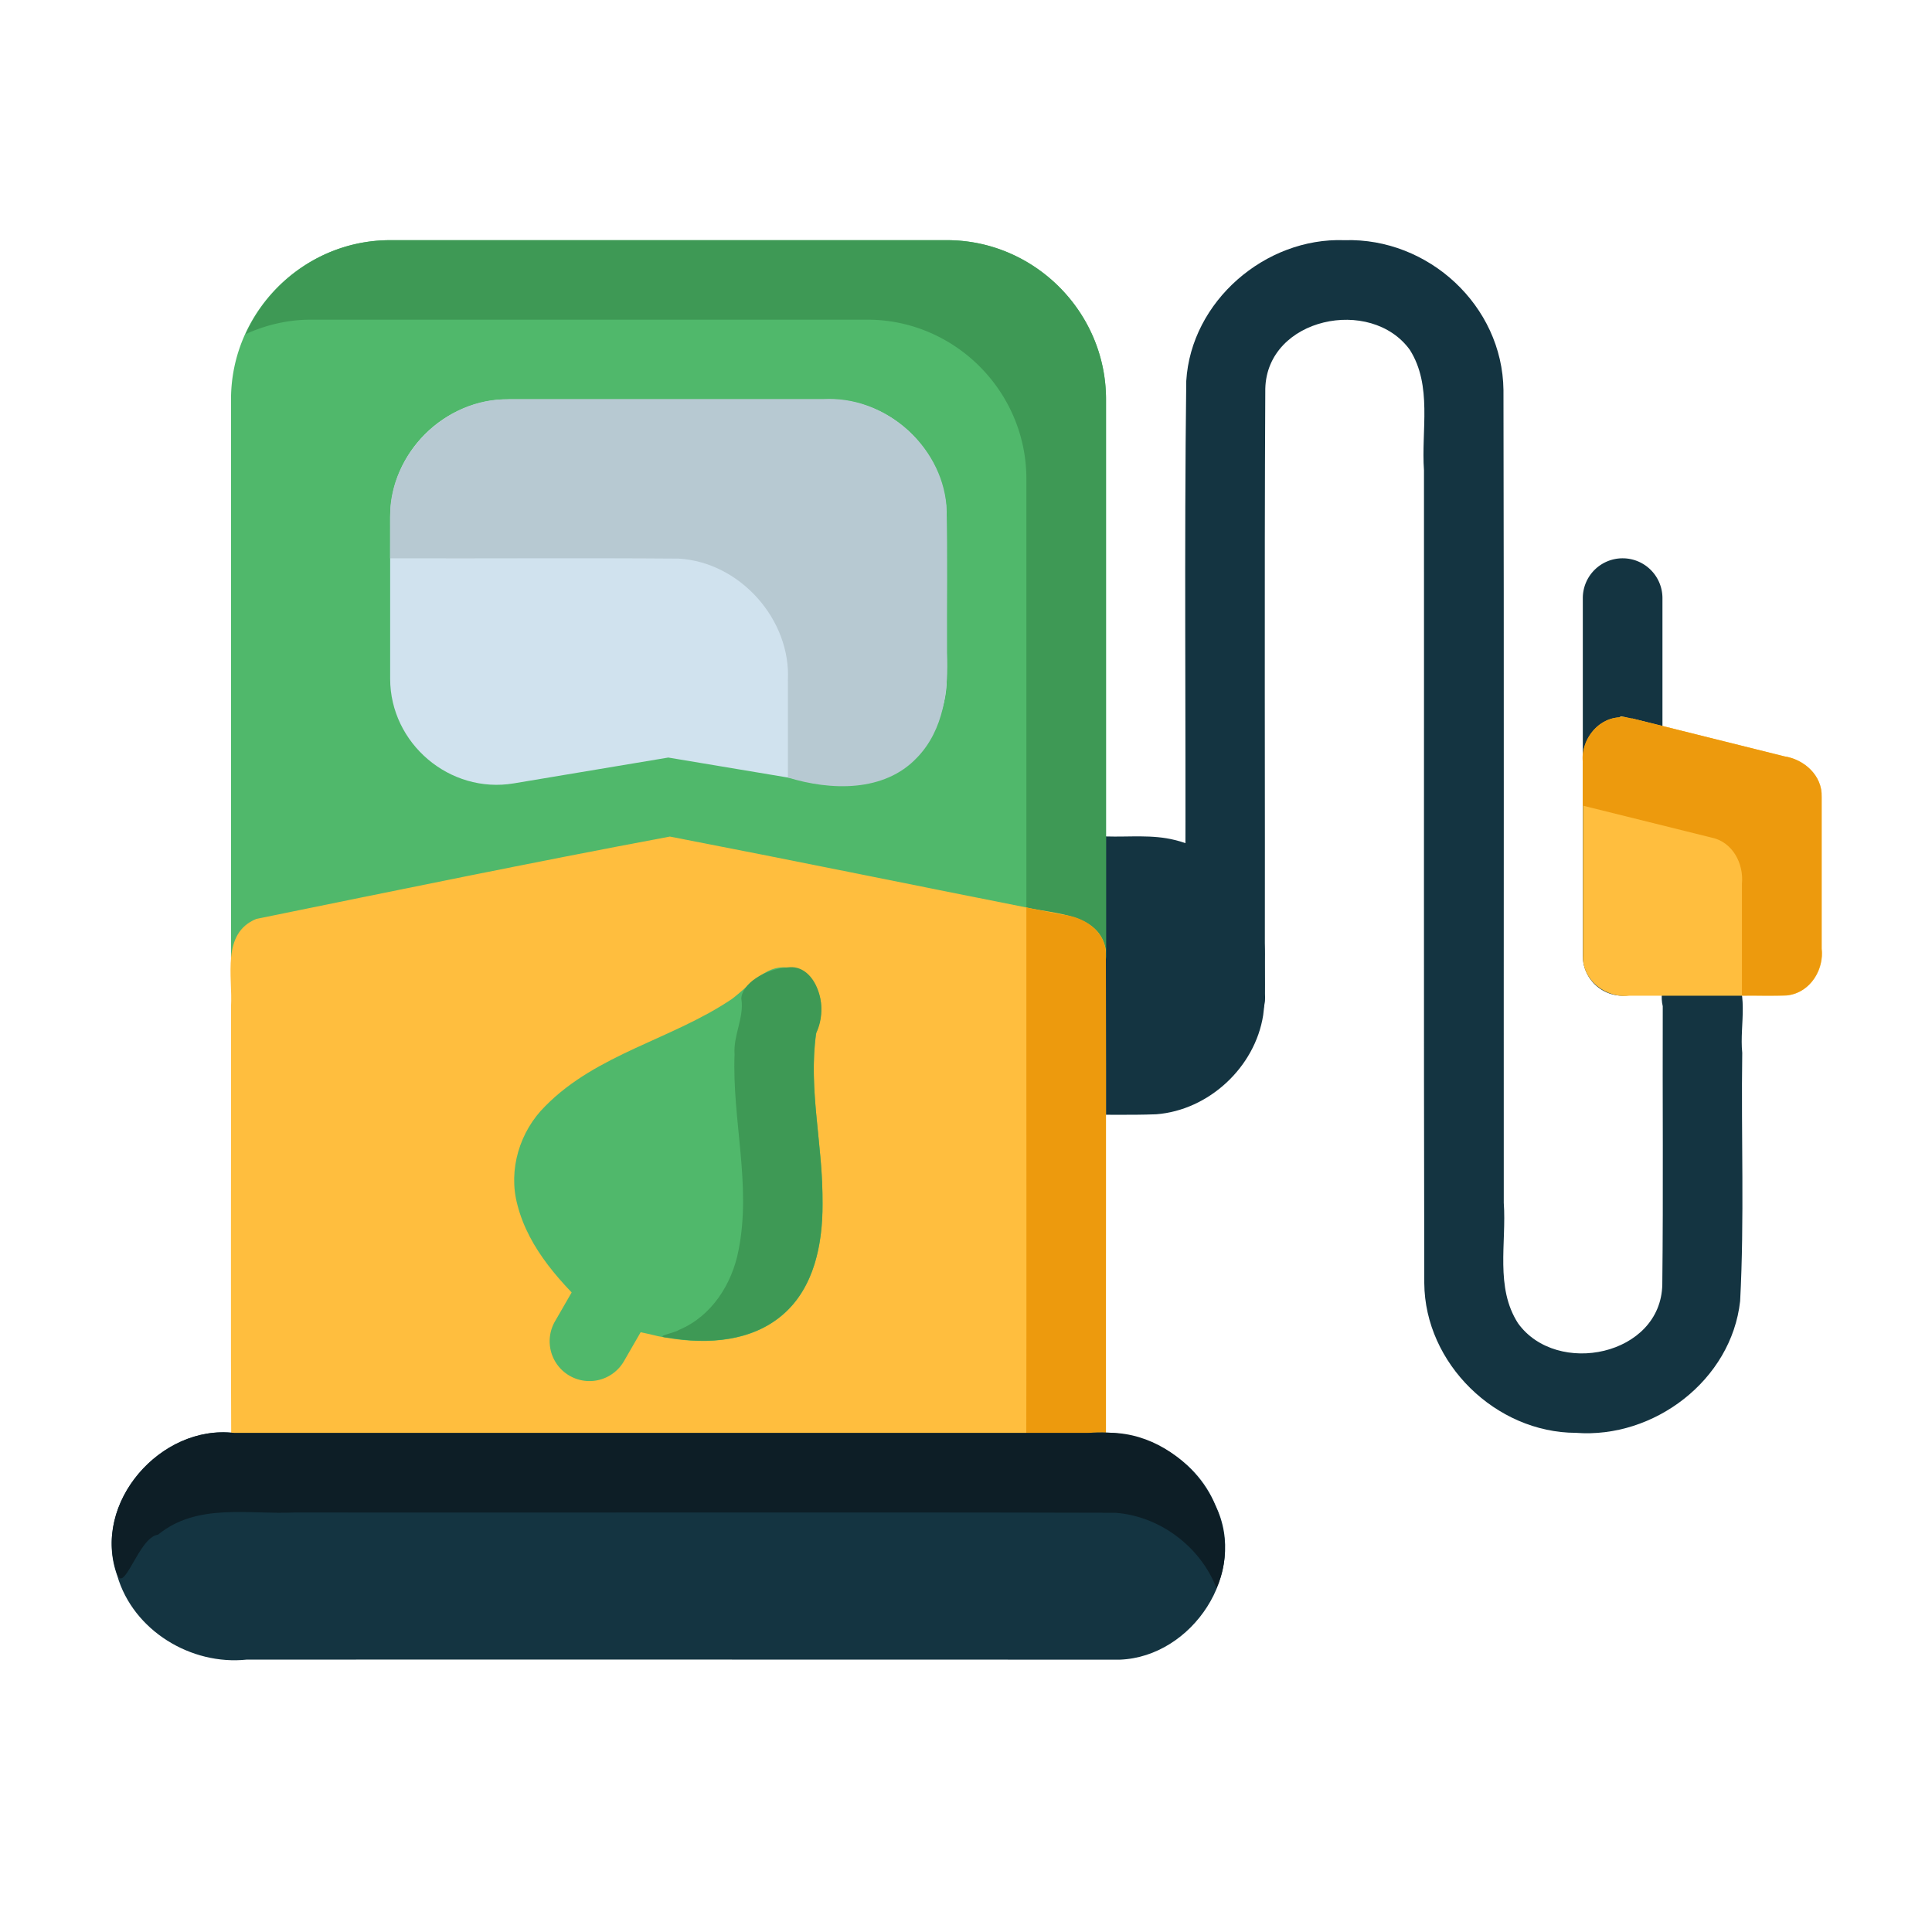 <?xml version="1.0" encoding="UTF-8" standalone="no"?>
<svg
   inkscape:export-ydpi="768"
   inkscape:export-xdpi="768"
   inkscape:export-filename="C:\Users\RainBoyz\Desktop\EXP\FLAT ICON\SVG\Biofuel.png"
   width="48pt"
   height="48pt"
   viewBox="0 0 16.933 16.933"
   version="1.1"
   id="svg979"
   inkscape:version="1.1 (c68e22c387, 2021-05-23)"
   sodipodi:docname="17 - Biofuel.svg"
   xmlns:inkscape="http://www.inkscape.org/namespaces/inkscape"
   xmlns:sodipodi="http://sodipodi.sourceforge.net/DTD/sodipodi-0.dtd"
   xmlns="http://www.w3.org/2000/svg"
   xmlns:svg="http://www.w3.org/2000/svg"
   xmlns:rdf="http://www.w3.org/1999/02/22-rdf-syntax-ns#"
   xmlns:cc="http://creativecommons.org/ns#"
   xmlns:dc="http://purl.org/dc/elements/1.1/">
  <defs
     id="defs973" />
  <sodipodi:namedview
     id="base"
     pagecolor="#ffffff"
     bordercolor="#666666"
     borderopacity="1.0"
     inkscape:pageopacity="0.0"
     inkscape:pageshadow="2"
     inkscape:zoom="3.6222687"
     inkscape:cx="-51.210999"
     inkscape:cy="-12.423153"
     inkscape:document-units="pt"
     inkscape:current-layer="layer1"
     showgrid="false"
     units="pt"
     inkscape:window-width="1366"
     inkscape:window-height="716"
     inkscape:window-x="-8"
     inkscape:window-y="-8"
     inkscape:window-maximized="1"
     inkscape:document-rotation="0"
     inkscape:snap-bbox="true"
     inkscape:bbox-nodes="true"
     inkscape:snap-nodes="false"
     inkscape:pagecheckerboard="0">
    <inkscape:grid
       type="xygrid"
       id="grid1526" />
    <sodipodi:guide
       position="0.97,15.963"
       orientation="56.667,0"
       id="guide1528"
       inkscape:locked="false" />
    <sodipodi:guide
       position="0.97,0.97"
       orientation="0,56.667"
       id="guide1530"
       inkscape:locked="false" />
    <sodipodi:guide
       position="15.963,0.97"
       orientation="-56.667,0"
       id="guide1532"
       inkscape:locked="false" />
    <sodipodi:guide
       position="15.963,15.963"
       orientation="0,-56.667"
       id="guide1534"
       inkscape:locked="false" />
  </sodipodi:namedview>
  <g
     inkscape:label="Layer 1"
     inkscape:groupmode="layer"
     id="layer1"
     transform="translate(0,-280.067)">
    <g
       id="g1429"
       style="display:inline"
       transform="matrix(1.317,0,0,1.317,29.101,-152.376)">
      <path
         id="path1284"
         style="color:#000000;font-style:normal;font-variant:normal;font-weight:normal;font-stretch:normal;font-size:medium;line-height:normal;font-family:sans-serif;font-variant-ligatures:normal;font-variant-position:normal;font-variant-caps:normal;font-variant-numeric:normal;font-variant-alternates:normal;font-variant-east-asian:normal;font-feature-settings:normal;font-variation-settings:normal;text-indent:0;text-align:start;text-decoration:none;text-decoration-line:none;text-decoration-style:solid;text-decoration-color:#000000;letter-spacing:normal;word-spacing:normal;text-transform:none;writing-mode:lr-tb;direction:ltr;text-orientation:mixed;dominant-baseline:auto;baseline-shift:baseline;text-anchor:start;white-space:normal;shape-padding:0;shape-margin:0;inline-size:0;clip-rule:nonzero;display:inline;overflow:visible;visibility:visible;isolation:auto;mix-blend-mode:normal;color-interpolation:sRGB;color-interpolation-filters:linearRGB;solid-color:#000000;solid-opacity:1;vector-effect:none;fill:#143441;fill-opacity:1;fill-rule:nonzero;stroke:none;stroke-width:0.529;stroke-linecap:round;stroke-linejoin:round;stroke-miterlimit:4;stroke-dasharray:none;stroke-dashoffset:0;stroke-opacity:1;color-rendering:auto;image-rendering:auto;shape-rendering:auto;text-rendering:auto;enable-background:accumulate;stop-color:#000000"
         d="m -13.15,329.953 c -0.526,-0.019 -1.02,0.406 -1.052,0.937 -0.014,1.115 -0.002,2.23 -0.006,3.345 0.008,0.276 -0.017,0.556 0.014,0.83 0.081,0.288 0.549,0.194 0.515,-0.102 0.002,-1.341 -0.004,-2.681 0.003,-4.022 0.012,-0.472 0.703,-0.616 0.962,-0.258 0.151,0.239 0.075,0.534 0.094,0.802 0.001,1.803 -0.002,3.606 0.002,5.409 0.004,0.535 0.476,0.995 1.009,0.996 0.519,0.04 1.035,-0.35 1.093,-0.877 0.029,-0.549 0.006,-1.102 0.014,-1.652 -0.02,-0.191 0.057,-0.416 -0.083,-0.573 -0.185,-0.188 -0.504,0.018 -0.446,0.263 -0.002,0.617 0.004,1.235 -0.003,1.852 -0.009,0.473 -0.702,0.616 -0.96,0.258 -0.154,-0.239 -0.076,-0.534 -0.095,-0.802 -0.001,-1.803 0.002,-3.606 -0.002,-5.409 -0.007,-0.562 -0.5,-1.014 -1.057,-0.997 z" />
      <path
         id="path1272"
         style="color:#000000;font-style:normal;font-variant:normal;font-weight:normal;font-stretch:normal;font-size:medium;line-height:normal;font-family:sans-serif;font-variant-ligatures:normal;font-variant-position:normal;font-variant-caps:normal;font-variant-numeric:normal;font-variant-alternates:normal;font-variant-east-asian:normal;font-feature-settings:normal;font-variation-settings:normal;text-indent:0;text-align:start;text-decoration:none;text-decoration-line:none;text-decoration-style:solid;text-decoration-color:#000000;letter-spacing:normal;word-spacing:normal;text-transform:none;writing-mode:lr-tb;direction:ltr;text-orientation:mixed;dominant-baseline:auto;baseline-shift:baseline;text-anchor:start;white-space:normal;shape-padding:0;shape-margin:0;inline-size:0;clip-rule:nonzero;display:inline;overflow:visible;visibility:visible;isolation:auto;mix-blend-mode:normal;color-interpolation:sRGB;color-interpolation-filters:linearRGB;solid-color:#000000;solid-opacity:1;vector-effect:none;fill:#143441;fill-opacity:1;fill-rule:evenodd;stroke:none;stroke-width:0.529;stroke-linecap:round;stroke-linejoin:round;stroke-miterlimit:4;stroke-dasharray:none;stroke-dashoffset:0;stroke-opacity:1;color-rendering:auto;image-rendering:auto;shape-rendering:auto;text-rendering:auto;enable-background:accumulate;stop-color:#000000"
         d="m -15.266,334.229 v 1.28 c -0.005,0.162 0.154,0.282 0.308,0.264 0.185,-0.002 0.371,0.004 0.556,-0.003 0.35,-0.027 0.658,-0.313 0.712,-0.66 0.019,-0.134 0.008,-0.27 0.011,-0.406 6.65e-4,-0.35 -0.259,-0.677 -0.598,-0.759 -0.15,-0.038 -0.306,-0.019 -0.459,-0.024 l -0.346,-0.003 c -0.081,-0.003 -0.201,0.156 -0.183,0.31 z"
         sodipodi:nodetypes="cccccccccc" />
      <path
         id="path1209"
         d="m -19.5,329.953 c -0.581,0 -1.059,0.477 -1.059,1.059 v 3.703 a 0.265,0.265 0 0 0 0.266,0.266 h 5.291 a 0.265,0.265 0 0 0 0.266,-0.266 v -3.703 c -3e-6,-0.581 -0.477,-1.059 -1.059,-1.059 z"
         style="color:#000000;font-style:normal;font-variant:normal;font-weight:normal;font-stretch:normal;font-size:medium;line-height:normal;font-family:sans-serif;font-variant-ligatures:normal;font-variant-position:normal;font-variant-caps:normal;font-variant-numeric:normal;font-variant-alternates:normal;font-variant-east-asian:normal;font-feature-settings:normal;font-variation-settings:normal;text-indent:0;text-align:start;text-decoration:none;text-decoration-line:none;text-decoration-style:solid;text-decoration-color:#000000;letter-spacing:normal;word-spacing:normal;text-transform:none;writing-mode:lr-tb;direction:ltr;text-orientation:mixed;dominant-baseline:auto;baseline-shift:baseline;text-anchor:start;white-space:normal;shape-padding:0;shape-margin:0;inline-size:0;clip-rule:nonzero;display:inline;overflow:visible;visibility:visible;isolation:auto;mix-blend-mode:normal;color-interpolation:sRGB;color-interpolation-filters:linearRGB;solid-color:#000000;solid-opacity:1;vector-effect:none;fill:#50b86b;fill-opacity:1;fill-rule:nonzero;stroke:none;stroke-width:0.529;stroke-linecap:round;stroke-linejoin:round;stroke-miterlimit:4;stroke-dasharray:none;stroke-dashoffset:0;stroke-opacity:1;color-rendering:auto;image-rendering:auto;shape-rendering:auto;text-rendering:auto;enable-background:accumulate;stop-color:#000000" />
      <path
         d="m -19.5,329.953 c -0.427,0 -0.795,0.258 -0.962,0.625 0.133,-0.06 0.279,-0.096 0.433,-0.096 h 3.705 c 0.581,0 1.058,0.477 1.058,1.059 v 3.44 h 0.264 a 0.265,0.265 0 0 0 0.266,-0.266 v -3.703 c -3e-6,-0.581 -0.477,-1.059 -1.058,-1.059 z"
         style="color:#000000;font-style:normal;font-variant:normal;font-weight:normal;font-stretch:normal;font-size:medium;line-height:normal;font-family:sans-serif;font-variant-ligatures:normal;font-variant-position:normal;font-variant-caps:normal;font-variant-numeric:normal;font-variant-alternates:normal;font-variant-east-asian:normal;font-feature-settings:normal;font-variation-settings:normal;text-indent:0;text-align:start;text-decoration:none;text-decoration-line:none;text-decoration-style:solid;text-decoration-color:#000000;letter-spacing:normal;word-spacing:normal;text-transform:none;writing-mode:lr-tb;direction:ltr;text-orientation:mixed;dominant-baseline:auto;baseline-shift:baseline;text-anchor:start;white-space:normal;shape-padding:0;shape-margin:0;inline-size:0;clip-rule:nonzero;display:inline;overflow:visible;visibility:visible;isolation:auto;mix-blend-mode:normal;color-interpolation:sRGB;color-interpolation-filters:linearRGB;solid-color:#000000;solid-opacity:1;vector-effect:none;fill:#3e9955;fill-opacity:1;fill-rule:nonzero;stroke:none;stroke-width:0.529;stroke-linecap:round;stroke-linejoin:round;stroke-miterlimit:4;stroke-dasharray:none;stroke-dashoffset:0;stroke-opacity:1;color-rendering:auto;image-rendering:auto;shape-rendering:auto;text-rendering:auto;enable-background:accumulate;stop-color:#000000"
         id="path1340" />
      <path
         id="path1195"
         style="color:#000000;font-style:normal;font-variant:normal;font-weight:normal;font-stretch:normal;font-size:medium;line-height:normal;font-family:sans-serif;font-variant-ligatures:normal;font-variant-position:normal;font-variant-caps:normal;font-variant-numeric:normal;font-variant-alternates:normal;font-variant-east-asian:normal;font-feature-settings:normal;font-variation-settings:normal;text-indent:0;text-align:start;text-decoration:none;text-decoration-line:none;text-decoration-style:solid;text-decoration-color:#000000;letter-spacing:normal;word-spacing:normal;text-transform:none;writing-mode:lr-tb;direction:ltr;text-orientation:mixed;dominant-baseline:auto;baseline-shift:baseline;text-anchor:start;white-space:normal;shape-padding:0;shape-margin:0;inline-size:0;clip-rule:nonzero;display:inline;overflow:visible;visibility:visible;isolation:auto;mix-blend-mode:normal;color-interpolation:sRGB;color-interpolation-filters:linearRGB;solid-color:#000000;solid-opacity:1;vector-effect:none;fill:#ffbe3e;fill-opacity:1;fill-rule:nonzero;stroke:none;stroke-width:0.529;stroke-linecap:round;stroke-linejoin:round;stroke-miterlimit:4;stroke-dasharray:none;stroke-dashoffset:0;stroke-opacity:1;color-rendering:auto;image-rendering:auto;shape-rendering:auto;text-rendering:auto;enable-background:accumulate;stop-color:#000000"
         d="m -17.639,333.922 c -0.919,0.172 -1.835,0.361 -2.752,0.548 -0.234,0.096 -0.156,0.385 -0.168,0.583 0.001,1.048 -0.003,2.095 0.002,3.143 0.032,0.227 0.304,0.241 0.485,0.224 1.704,-0.001 3.408,0.003 5.112,-0.002 0.227,-0.032 0.241,-0.304 0.224,-0.484 -9.51e-4,-1.085 0.002,-2.171 -0.001,-3.256 -0.04,-0.245 -0.34,-0.24 -0.528,-0.284 -0.791,-0.157 -1.581,-0.319 -2.373,-0.472 z" />
      <path
         id="path1345"
         style="color:#000000;font-style:normal;font-variant:normal;font-weight:normal;font-stretch:normal;font-size:medium;line-height:normal;font-family:sans-serif;font-variant-ligatures:normal;font-variant-position:normal;font-variant-caps:normal;font-variant-numeric:normal;font-variant-alternates:normal;font-variant-east-asian:normal;font-feature-settings:normal;font-variation-settings:normal;text-indent:0;text-align:start;text-decoration:none;text-decoration-line:none;text-decoration-style:solid;text-decoration-color:#000000;letter-spacing:normal;word-spacing:normal;text-transform:none;writing-mode:lr-tb;direction:ltr;text-orientation:mixed;dominant-baseline:auto;baseline-shift:baseline;text-anchor:start;white-space:normal;shape-padding:0;shape-margin:0;inline-size:0;clip-rule:nonzero;display:inline;overflow:visible;visibility:visible;isolation:auto;mix-blend-mode:normal;color-interpolation:sRGB;color-interpolation-filters:linearRGB;solid-color:#000000;solid-opacity:1;vector-effect:none;fill:#ed9a0d;fill-opacity:1;fill-rule:nonzero;stroke:none;stroke-width:0.529;stroke-linecap:round;stroke-linejoin:round;stroke-miterlimit:4;stroke-dasharray:none;stroke-dashoffset:0;stroke-opacity:1;color-rendering:auto;image-rendering:auto;shape-rendering:auto;text-rendering:auto;enable-background:accumulate;stop-color:#000000"
         d="m -15.266,334.394 c -8.51e-4,1.263 0.002,2.525 -0.001,3.788 0.012,0.138 -0.188,0.25 -0.248,0.238 0.189,-0.003 0.378,0.006 0.566,-0.005 0.147,-0.025 0.23,-0.178 0.212,-0.318 v -3.382 c 0.005,-0.164 -0.147,-0.261 -0.293,-0.274"
         sodipodi:nodetypes="ccccccc" />
      <path
         id="path1180"
         style="color:#000000;font-style:normal;font-variant:normal;font-weight:normal;font-stretch:normal;font-size:medium;line-height:normal;font-family:sans-serif;font-variant-ligatures:normal;font-variant-position:normal;font-variant-caps:normal;font-variant-numeric:normal;font-variant-alternates:normal;font-variant-east-asian:normal;font-feature-settings:normal;font-variation-settings:normal;text-indent:0;text-align:start;text-decoration:none;text-decoration-line:none;text-decoration-style:solid;text-decoration-color:#000000;letter-spacing:normal;word-spacing:normal;text-transform:none;writing-mode:lr-tb;direction:ltr;text-orientation:mixed;dominant-baseline:auto;baseline-shift:baseline;text-anchor:start;white-space:normal;shape-padding:0;shape-margin:0;inline-size:0;clip-rule:nonzero;display:inline;overflow:visible;visibility:visible;isolation:auto;mix-blend-mode:normal;color-interpolation:sRGB;color-interpolation-filters:linearRGB;solid-color:#000000;solid-opacity:1;vector-effect:none;fill:#143441;fill-opacity:1;fill-rule:nonzero;stroke:none;stroke-width:0.529;stroke-linecap:round;stroke-linejoin:round;stroke-miterlimit:4;stroke-dasharray:none;stroke-dashoffset:0;stroke-opacity:1;color-rendering:auto;image-rendering:auto;shape-rendering:auto;text-rendering:auto;enable-background:accumulate;stop-color:#000000"
         d="m -20.537,337.891 c -0.493,-0.059 -0.953,0.472 -0.779,0.95 0.106,0.365 0.491,0.598 0.863,0.558 1.936,3e-4 3.873,-6.1e-4 5.81,4.6e-4 0.482,-0.019 0.853,-0.579 0.637,-1.023 -0.134,-0.334 -0.501,-0.522 -0.851,-0.485 -1.893,0 -3.787,0 -5.68,0 z" />
      <path
         id="path1257"
         d="m -18.713,331.012 c -0.431,0 -0.787,0.356 -0.787,0.787 v 1.072 c -3e-6,0.432 0.397,0.768 0.822,0.697 l 1.029,-0.172 1.029,0.172 c 0.426,0.071 0.824,-0.266 0.824,-0.697 v -1.072 c 3e-6,-0.431 -0.356,-0.787 -0.787,-0.787 z"
         style="color:#000000;font-style:normal;font-variant:normal;font-weight:normal;font-stretch:normal;font-size:medium;line-height:normal;font-family:sans-serif;font-variant-ligatures:normal;font-variant-position:normal;font-variant-caps:normal;font-variant-numeric:normal;font-variant-alternates:normal;font-variant-east-asian:normal;font-feature-settings:normal;font-variation-settings:normal;text-indent:0;text-align:start;text-decoration:none;text-decoration-line:none;text-decoration-style:solid;text-decoration-color:#000000;letter-spacing:normal;word-spacing:normal;text-transform:none;writing-mode:lr-tb;direction:ltr;text-orientation:mixed;dominant-baseline:auto;baseline-shift:baseline;text-anchor:start;white-space:normal;shape-padding:0;shape-margin:0;inline-size:0;clip-rule:nonzero;display:inline;overflow:visible;visibility:visible;isolation:auto;mix-blend-mode:normal;color-interpolation:sRGB;color-interpolation-filters:linearRGB;solid-color:#000000;solid-opacity:1;vector-effect:none;fill:#d0e2ee;fill-opacity:1;fill-rule:nonzero;stroke:none;stroke-width:0.529;stroke-linecap:round;stroke-linejoin:round;stroke-miterlimit:4;stroke-dasharray:none;stroke-dashoffset:0;stroke-opacity:1;color-rendering:auto;image-rendering:auto;shape-rendering:auto;text-rendering:auto;enable-background:accumulate;stop-color:#000000" />
      <path
         id="path1353"
         style="color:#000000;font-style:normal;font-variant:normal;font-weight:normal;font-stretch:normal;font-size:medium;line-height:normal;font-family:sans-serif;font-variant-ligatures:normal;font-variant-position:normal;font-variant-caps:normal;font-variant-numeric:normal;font-variant-alternates:normal;font-variant-east-asian:normal;font-feature-settings:normal;font-variation-settings:normal;text-indent:0;text-align:start;text-decoration:none;text-decoration-line:none;text-decoration-style:solid;text-decoration-color:#000000;letter-spacing:normal;word-spacing:normal;text-transform:none;writing-mode:lr-tb;direction:ltr;text-orientation:mixed;dominant-baseline:auto;baseline-shift:baseline;text-anchor:start;white-space:normal;shape-padding:0;shape-margin:0;inline-size:0;clip-rule:nonzero;display:inline;overflow:visible;visibility:visible;isolation:auto;mix-blend-mode:normal;color-interpolation:sRGB;color-interpolation-filters:linearRGB;solid-color:#000000;solid-opacity:1;vector-effect:none;fill:#b7c9d2;fill-opacity:1;fill-rule:nonzero;stroke:none;stroke-width:0.529;stroke-linecap:round;stroke-linejoin:round;stroke-miterlimit:4;stroke-dasharray:none;stroke-dashoffset:0;stroke-opacity:1;color-rendering:auto;image-rendering:auto;shape-rendering:auto;text-rendering:auto;enable-background:accumulate;stop-color:#000000"
         d="m -18.713,331.012 c -0.412,-0.009 -0.785,0.355 -0.787,0.767 -5.84e-4,0.097 -1.01e-4,0.194 -2.59e-4,0.291 0.64,0.002 1.28,-0.003 1.92,0.002 0.407,0.023 0.749,0.405 0.727,0.812 0,0.215 0,0.43 0,0.645 0.283,0.087 0.641,0.1 0.86,-0.133 0.178,-0.184 0.21,-0.452 0.199,-0.697 -0.002,-0.327 0.005,-0.654 -0.004,-0.981 -0.034,-0.402 -0.416,-0.732 -0.819,-0.707 -0.698,-1e-5 -1.397,-2e-5 -2.095,-3e-5 z" />
      <path
         id="path1224"
         style="color:#000000;font-style:normal;font-variant:normal;font-weight:normal;font-stretch:normal;font-size:medium;line-height:normal;font-family:sans-serif;font-variant-ligatures:normal;font-variant-position:normal;font-variant-caps:normal;font-variant-numeric:normal;font-variant-alternates:normal;font-variant-east-asian:normal;font-feature-settings:normal;font-variation-settings:normal;text-indent:0;text-align:start;text-decoration:none;text-decoration-line:none;text-decoration-style:solid;text-decoration-color:#000000;letter-spacing:normal;word-spacing:normal;text-transform:none;writing-mode:lr-tb;direction:ltr;text-orientation:mixed;dominant-baseline:auto;baseline-shift:baseline;text-anchor:start;white-space:normal;shape-padding:0;shape-margin:0;inline-size:0;clip-rule:nonzero;display:inline;overflow:visible;visibility:visible;isolation:auto;mix-blend-mode:normal;color-interpolation:sRGB;color-interpolation-filters:linearRGB;solid-color:#000000;solid-opacity:1;vector-effect:none;fill:#50b86b;fill-opacity:1;fill-rule:nonzero;stroke:none;stroke-width:0.529;stroke-linecap:round;stroke-linejoin:round;stroke-miterlimit:4;stroke-dasharray:none;stroke-dashoffset:0;stroke-opacity:1;color-rendering:auto;image-rendering:auto;shape-rendering:auto;text-rendering:auto;enable-background:accumulate;stop-color:#000000"
         d="m -16.771,334.825 c -0.189,-0.109 -0.321,0.079 -0.455,0.178 -0.396,0.268 -0.898,0.364 -1.241,0.712 -0.171,0.168 -0.249,0.425 -0.186,0.658 0.076,0.297 0.297,0.528 0.513,0.733 0.122,0.09 0.281,0.104 0.424,0.141 0.275,0.056 0.593,0.053 0.82,-0.135 0.232,-0.192 0.282,-0.517 0.273,-0.802 -0.002,-0.363 -0.096,-0.726 -0.04,-1.088 0.059,-0.141 0.046,-0.32 -0.108,-0.395 z" />
      <path
         id="path1230"
         d="m -17.721,336.496 a 0.265,0.265 0 0 0 -0.362,0.097 l -0.32,0.555 a 0.265,0.265 0 0 0 0.097,0.362 0.265,0.265 0 0 0 0.362,-0.097 l 0.32,-0.555 a 0.265,0.265 0 0 0 -0.097,-0.362 z"
         style="color:#000000;font-style:normal;font-variant:normal;font-weight:normal;font-stretch:normal;font-size:medium;line-height:normal;font-family:sans-serif;font-variant-ligatures:normal;font-variant-position:normal;font-variant-caps:normal;font-variant-numeric:normal;font-variant-alternates:normal;font-variant-east-asian:normal;font-feature-settings:normal;font-variation-settings:normal;text-indent:0;text-align:start;text-decoration:none;text-decoration-line:none;text-decoration-style:solid;text-decoration-color:#000000;letter-spacing:normal;word-spacing:normal;text-transform:none;writing-mode:lr-tb;direction:ltr;text-orientation:mixed;dominant-baseline:auto;baseline-shift:baseline;text-anchor:start;white-space:normal;shape-padding:0;shape-margin:0;inline-size:0;clip-rule:nonzero;display:inline;overflow:visible;visibility:visible;isolation:auto;mix-blend-mode:normal;color-interpolation:sRGB;color-interpolation-filters:linearRGB;solid-color:#000000;solid-opacity:1;vector-effect:none;fill:#50b86b;fill-opacity:1;fill-rule:nonzero;stroke:none;stroke-width:0.529;stroke-linecap:round;stroke-linejoin:round;stroke-miterlimit:4;stroke-dasharray:none;stroke-dashoffset:0;stroke-opacity:1;color-rendering:auto;image-rendering:auto;shape-rendering:auto;text-rendering:auto;enable-background:accumulate;stop-color:#000000" />
      <path
         id="path1288"
         d="m -11.297,332.07 a 0.265,0.265 0 0 0 -0.266,0.264 v 2.381 a 0.265,0.265 0 0 0 0.266,0.266 0.265,0.265 0 0 0 0.264,-0.266 v -2.381 a 0.265,0.265 0 0 0 -0.264,-0.264 z"
         style="color:#000000;font-style:normal;font-variant:normal;font-weight:normal;font-stretch:normal;font-size:medium;line-height:normal;font-family:sans-serif;font-variant-ligatures:normal;font-variant-position:normal;font-variant-caps:normal;font-variant-numeric:normal;font-variant-alternates:normal;font-variant-east-asian:normal;font-feature-settings:normal;font-variation-settings:normal;text-indent:0;text-align:start;text-decoration:none;text-decoration-line:none;text-decoration-style:solid;text-decoration-color:#000000;letter-spacing:normal;word-spacing:normal;text-transform:none;writing-mode:lr-tb;direction:ltr;text-orientation:mixed;dominant-baseline:auto;baseline-shift:baseline;text-anchor:start;white-space:normal;shape-padding:0;shape-margin:0;inline-size:0;clip-rule:nonzero;display:inline;overflow:visible;visibility:visible;isolation:auto;mix-blend-mode:normal;color-interpolation:sRGB;color-interpolation-filters:linearRGB;solid-color:#000000;solid-opacity:1;vector-effect:none;fill:#143441;fill-opacity:1;fill-rule:nonzero;stroke:none;stroke-width:0.529;stroke-linecap:round;stroke-linejoin:round;stroke-miterlimit:4;stroke-dasharray:none;stroke-dashoffset:0;stroke-opacity:1;color-rendering:auto;image-rendering:auto;shape-rendering:auto;text-rendering:auto;enable-background:accumulate;stop-color:#000000" />
      <path
         id="path1295"
         style="color:#000000;font-style:normal;font-variant:normal;font-weight:normal;font-stretch:normal;font-size:medium;line-height:normal;font-family:sans-serif;font-variant-ligatures:normal;font-variant-position:normal;font-variant-caps:normal;font-variant-numeric:normal;font-variant-alternates:normal;font-variant-east-asian:normal;font-feature-settings:normal;font-variation-settings:normal;text-indent:0;text-align:start;text-decoration:none;text-decoration-line:none;text-decoration-style:solid;text-decoration-color:#000000;letter-spacing:normal;word-spacing:normal;text-transform:none;writing-mode:lr-tb;direction:ltr;text-orientation:mixed;dominant-baseline:auto;baseline-shift:baseline;text-anchor:start;white-space:normal;shape-padding:0;shape-margin:0;inline-size:0;clip-rule:nonzero;display:inline;overflow:visible;visibility:visible;isolation:auto;mix-blend-mode:normal;color-interpolation:sRGB;color-interpolation-filters:linearRGB;solid-color:#000000;solid-opacity:1;vector-effect:none;fill:#ffbe3e;fill-opacity:1;fill-rule:evenodd;stroke:none;stroke-width:0.529;stroke-linecap:round;stroke-linejoin:round;stroke-miterlimit:4;stroke-dasharray:none;stroke-dashoffset:0;stroke-opacity:1;color-rendering:auto;image-rendering:auto;shape-rendering:auto;text-rendering:auto;enable-background:accumulate;stop-color:#000000"
         d="m -11.32,333.129 c -0.155,0.008 -0.258,0.161 -0.242,0.308 0,0.426 0,0.852 0,1.278 -0.006,0.164 0.154,0.285 0.31,0.266 0.338,0 0.675,0 1.013,0 0.164,0.006 0.285,-0.154 0.266,-0.31 0,-0.338 0,-0.675 0,-1.013 0.005,-0.142 -0.116,-0.25 -0.249,-0.27 -0.337,-0.084 -0.674,-0.168 -1.011,-0.252 -0.01,0.009 -0.075,-0.027 -0.086,-0.008 z" />
      <path
         id="path1358"
         style="color:#000000;font-style:normal;font-variant:normal;font-weight:normal;font-stretch:normal;font-size:medium;line-height:normal;font-family:sans-serif;font-variant-ligatures:normal;font-variant-position:normal;font-variant-caps:normal;font-variant-numeric:normal;font-variant-alternates:normal;font-variant-east-asian:normal;font-feature-settings:normal;font-variation-settings:normal;text-indent:0;text-align:start;text-decoration:none;text-decoration-line:none;text-decoration-style:solid;text-decoration-color:#000000;letter-spacing:normal;word-spacing:normal;text-transform:none;writing-mode:lr-tb;direction:ltr;text-orientation:mixed;dominant-baseline:auto;baseline-shift:baseline;text-anchor:start;white-space:normal;shape-padding:0;shape-margin:0;inline-size:0;clip-rule:nonzero;display:inline;overflow:visible;visibility:visible;isolation:auto;mix-blend-mode:normal;color-interpolation:sRGB;color-interpolation-filters:linearRGB;solid-color:#000000;solid-opacity:1;vector-effect:none;fill:#0d1e26;fill-opacity:1;fill-rule:nonzero;stroke:none;stroke-width:0.529;stroke-linecap:round;stroke-linejoin:round;stroke-miterlimit:4;stroke-dasharray:none;stroke-dashoffset:0;stroke-opacity:1;color-rendering:auto;image-rendering:auto;shape-rendering:auto;text-rendering:auto;enable-background:accumulate;stop-color:#000000"
         d="m -20.537,337.891 c -0.486,-0.058 -0.945,0.46 -0.782,0.933 0.046,0.152 0.145,-0.241 0.274,-0.256 0.261,-0.214 0.603,-0.133 0.911,-0.148 1.82,0.002 3.64,-0.003 5.459,0.002 0.296,0.021 0.567,0.225 0.674,0.501 0.219,-0.484 -0.238,-1.063 -0.751,-1.032 -1.929,10e-6 -3.858,10e-6 -5.786,2e-5 z" />
      <path
         id="path1363"
         style="color:#000000;font-style:normal;font-variant:normal;font-weight:normal;font-stretch:normal;font-size:medium;line-height:normal;font-family:sans-serif;font-variant-ligatures:normal;font-variant-position:normal;font-variant-caps:normal;font-variant-numeric:normal;font-variant-alternates:normal;font-variant-east-asian:normal;font-feature-settings:normal;font-variation-settings:normal;text-indent:0;text-align:start;text-decoration:none;text-decoration-line:none;text-decoration-style:solid;text-decoration-color:#000000;letter-spacing:normal;word-spacing:normal;text-transform:none;writing-mode:lr-tb;direction:ltr;text-orientation:mixed;dominant-baseline:auto;baseline-shift:baseline;text-anchor:start;white-space:normal;shape-padding:0;shape-margin:0;inline-size:0;clip-rule:nonzero;display:inline;overflow:visible;visibility:visible;isolation:auto;mix-blend-mode:normal;color-interpolation:sRGB;color-interpolation-filters:linearRGB;solid-color:#000000;solid-opacity:1;vector-effect:none;fill:#ed9a0d;fill-opacity:1;fill-rule:evenodd;stroke:none;stroke-width:0.529;stroke-linecap:round;stroke-linejoin:round;stroke-miterlimit:4;stroke-dasharray:none;stroke-dashoffset:0;stroke-opacity:1;color-rendering:auto;image-rendering:auto;shape-rendering:auto;text-rendering:auto;enable-background:accumulate;stop-color:#000000"
         d="m -11.301,333.128 c -0.155,-0.004 -0.279,0.148 -0.262,0.299 0,0.097 0,0.193 0,0.289 0.286,0.071 0.572,0.142 0.858,0.213 0.139,0.029 0.214,0.173 0.201,0.307 0,0.248 0,0.496 0,0.744 0.102,-0.002 0.205,0.004 0.307,-0.003 0.149,-0.019 0.238,-0.17 0.223,-0.311 0,-0.336 0,-0.672 0,-1.008 0.005,-0.142 -0.116,-0.25 -0.248,-0.27 -0.337,-0.084 -0.674,-0.168 -1.011,-0.252 l -0.043,-0.008 -0.024,-10e-4 z" />
      <path
         id="path1374"
         style="color:#000000;font-style:normal;font-variant:normal;font-weight:normal;font-stretch:normal;font-size:medium;line-height:normal;font-family:sans-serif;font-variant-ligatures:normal;font-variant-position:normal;font-variant-caps:normal;font-variant-numeric:normal;font-variant-alternates:normal;font-variant-east-asian:normal;font-feature-settings:normal;font-variation-settings:normal;text-indent:0;text-align:start;text-decoration:none;text-decoration-line:none;text-decoration-style:solid;text-decoration-color:#000000;letter-spacing:normal;word-spacing:normal;text-transform:none;writing-mode:lr-tb;direction:ltr;text-orientation:mixed;dominant-baseline:auto;baseline-shift:baseline;text-anchor:start;white-space:normal;shape-padding:0;shape-margin:0;inline-size:0;clip-rule:nonzero;display:inline;overflow:visible;visibility:visible;isolation:auto;mix-blend-mode:normal;color-interpolation:sRGB;color-interpolation-filters:linearRGB;solid-color:#000000;solid-opacity:1;vector-effect:none;fill:#3e9955;fill-opacity:1;fill-rule:nonzero;stroke:none;stroke-width:0.529;stroke-linecap:round;stroke-linejoin:round;stroke-miterlimit:4;stroke-dasharray:none;stroke-dashoffset:0;stroke-opacity:1;color-rendering:auto;image-rendering:auto;shape-rendering:auto;text-rendering:auto;enable-background:accumulate;stop-color:#000000"
         d="m -17.162,335.006 c 0.017,0.124 -0.055,0.239 -0.046,0.365 -0.017,0.436 0.114,0.873 0.026,1.306 -0.043,0.223 -0.179,0.437 -0.394,0.527 -0.037,0.025 -0.183,0.045 -0.071,0.053 0.259,0.044 0.553,0.026 0.761,-0.155 0.208,-0.18 0.264,-0.47 0.263,-0.733 0.006,-0.38 -0.095,-0.757 -0.043,-1.137 0.091,-0.182 -0.002,-0.449 -0.172,-0.441 -0.171,0.008 -0.326,0.114 -0.325,0.214 z"
         sodipodi:nodetypes="cccccccccc" />
    </g>
  </g>
</svg>
